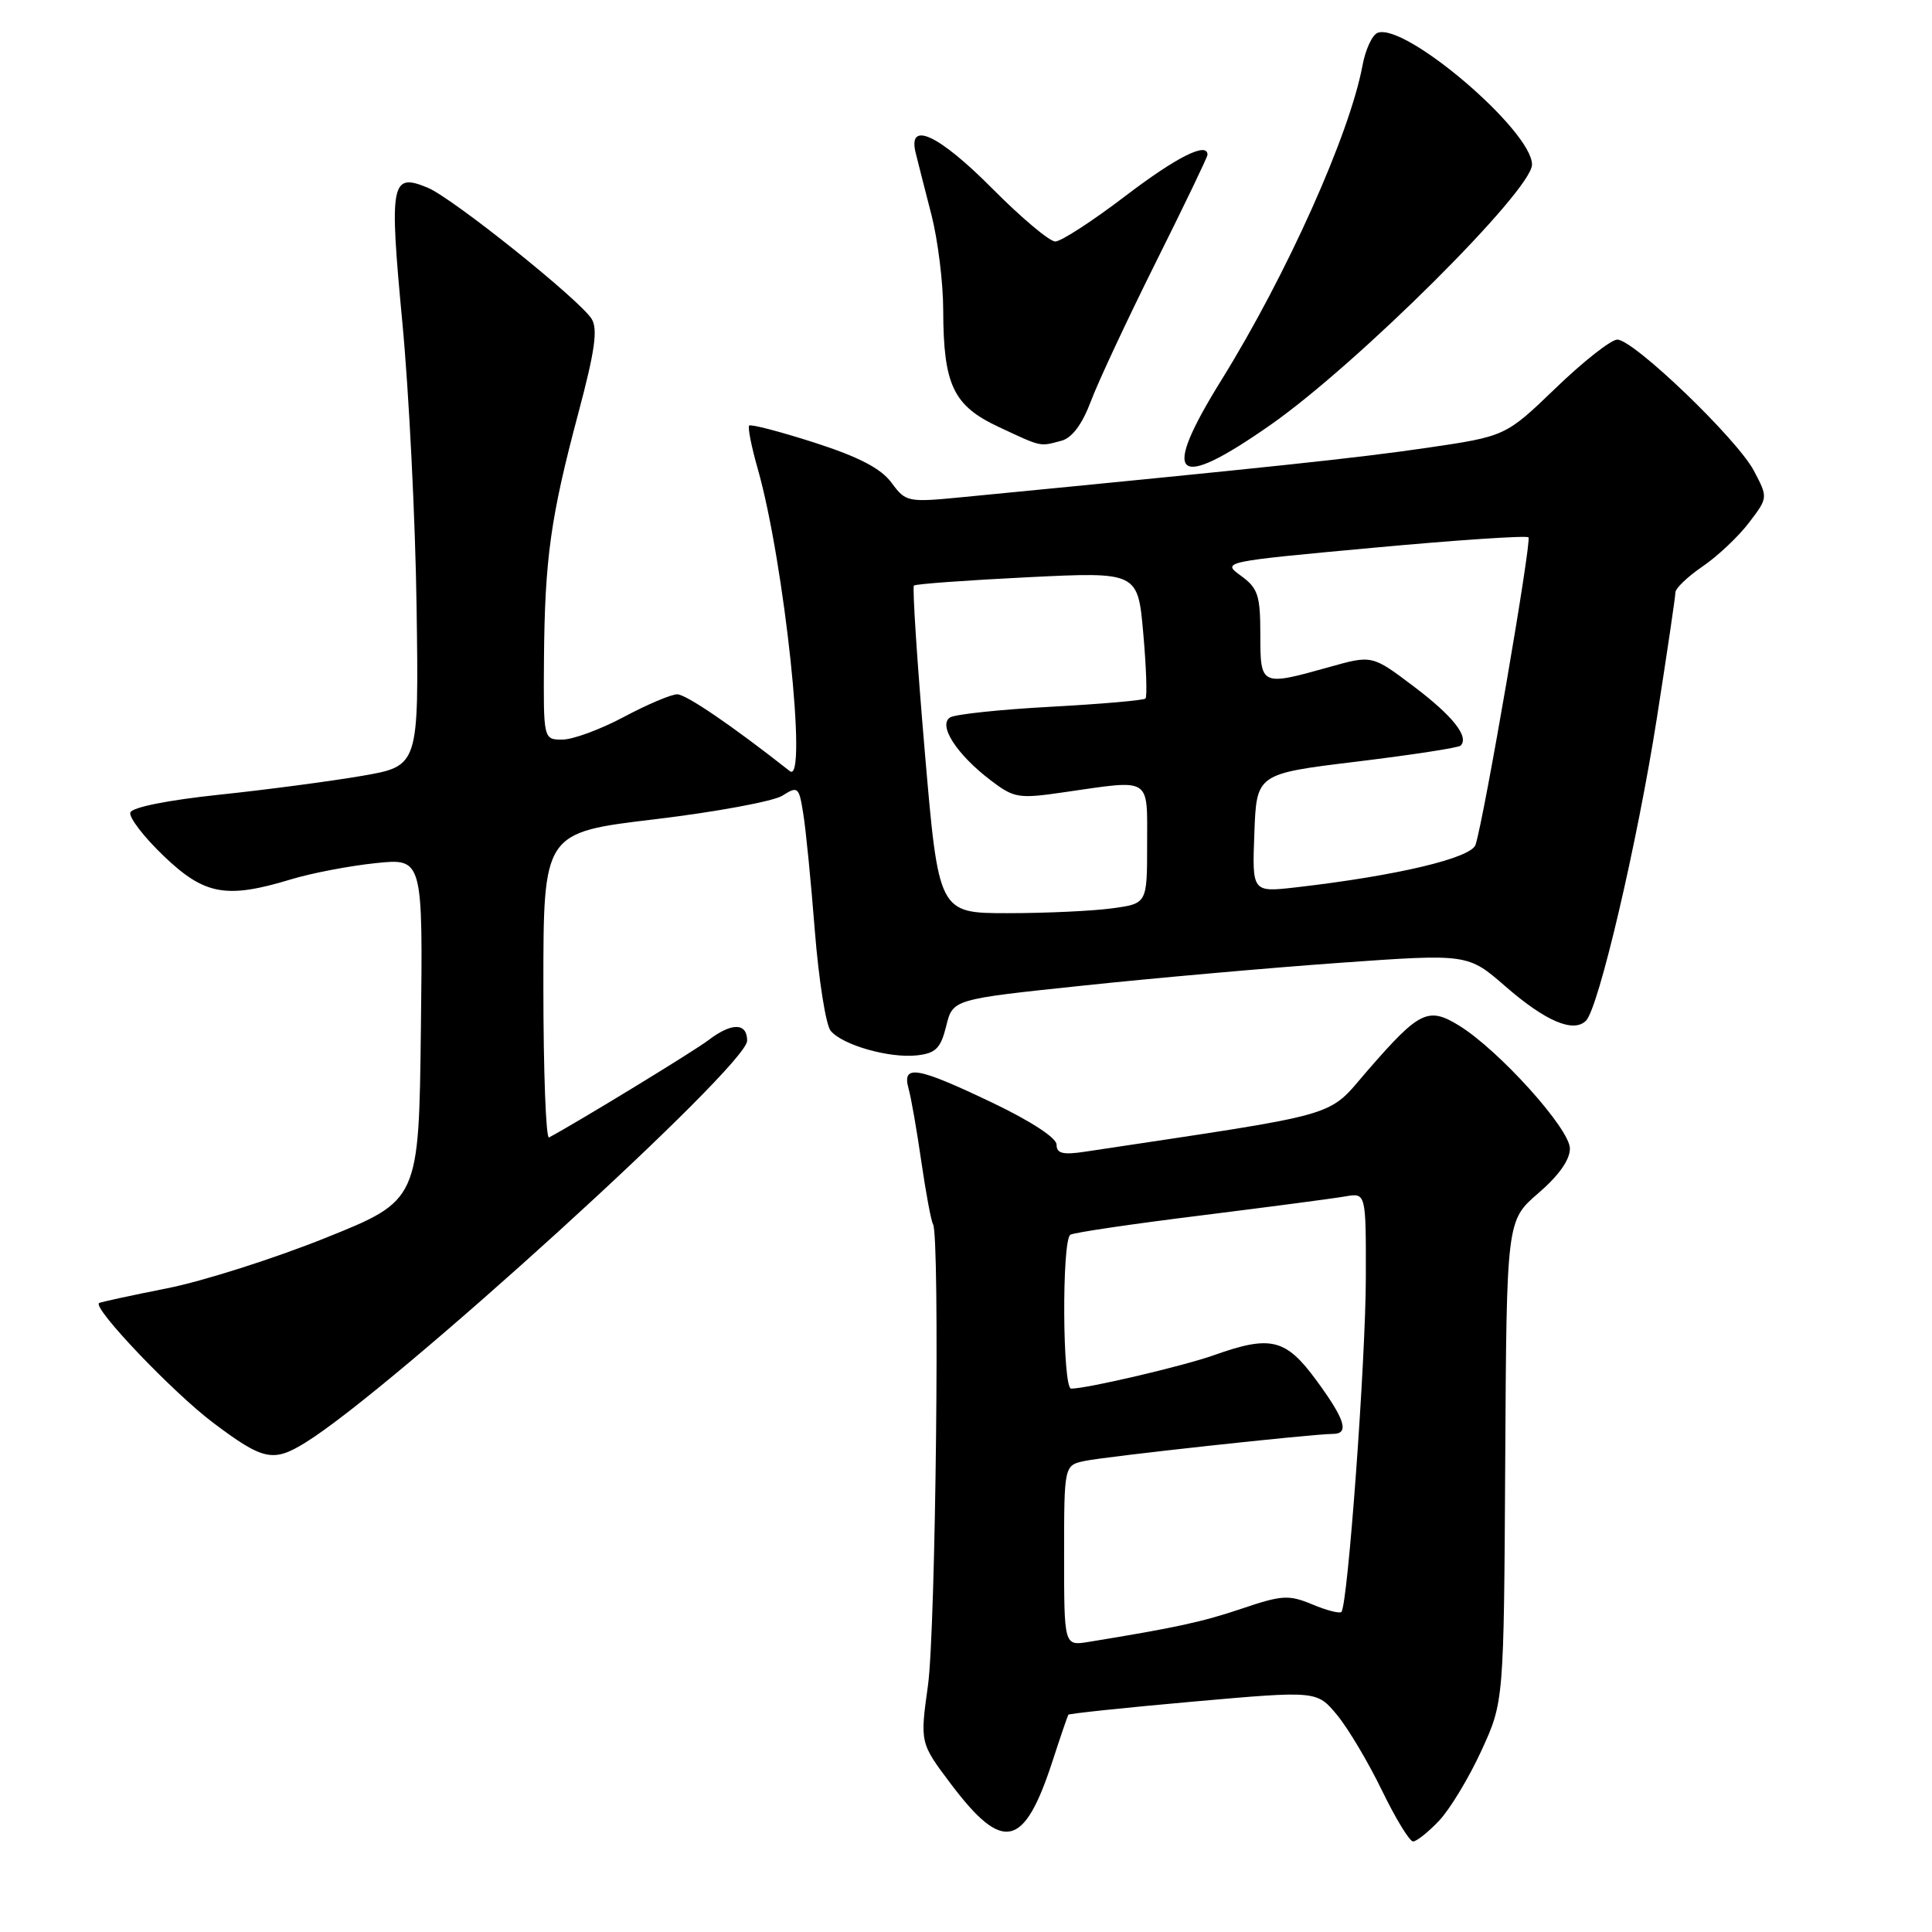 <?xml version="1.0" encoding="UTF-8" standalone="no"?>
<!DOCTYPE svg PUBLIC "-//W3C//DTD SVG 1.1//EN" "http://www.w3.org/Graphics/SVG/1.1/DTD/svg11.dtd" >
<svg xmlns="http://www.w3.org/2000/svg" xmlns:xlink="http://www.w3.org/1999/xlink" version="1.1" viewBox="0 0 256 256">
 <g >
 <path fill="currentColor"
d=" M 190.69 241.25 C 192.12 239.74 194.64 235.57 196.28 232.00 C 199.27 225.50 199.27 225.50 199.45 193.61 C 199.63 161.73 199.63 161.73 203.83 158.11 C 206.54 155.78 208.03 153.68 208.02 152.18 C 208.00 149.56 198.64 139.18 193.36 135.91 C 189.25 133.38 188.09 133.94 181.30 141.75 C 175.68 148.21 178.63 147.35 143.75 152.61 C 140.83 153.05 140.00 152.84 140.00 151.67 C 140.00 150.77 136.57 148.54 131.44 146.09 C 121.47 141.33 119.49 141.00 120.39 144.25 C 120.74 145.49 121.50 149.87 122.09 153.98 C 122.69 158.10 123.38 161.80 123.63 162.21 C 124.56 163.71 123.99 215.96 122.96 223.33 C 121.90 230.95 121.90 230.95 126.04 236.44 C 132.91 245.53 135.69 244.91 139.44 233.43 C 140.50 230.17 141.46 227.37 141.56 227.21 C 141.66 227.06 149.11 226.27 158.12 225.47 C 174.50 224.02 174.50 224.02 177.18 227.26 C 178.65 229.04 181.32 233.54 183.12 237.25 C 184.92 240.96 186.77 244.00 187.24 244.00 C 187.71 244.00 189.26 242.76 190.69 241.25 Z  M 40.50 191.13 C 52.12 183.93 99.00 141.27 99.00 137.90 C 99.00 135.50 96.96 135.47 93.88 137.82 C 92.02 139.25 76.64 148.63 72.75 150.72 C 72.34 150.94 72.00 141.94 72.00 130.72 C 72.00 110.32 72.00 110.32 86.75 108.56 C 94.86 107.59 102.48 106.18 103.67 105.43 C 105.72 104.13 105.87 104.25 106.43 107.78 C 106.77 109.83 107.46 116.83 107.97 123.34 C 108.49 129.86 109.43 135.82 110.07 136.59 C 111.65 138.49 117.87 140.25 121.52 139.84 C 124.00 139.56 124.65 138.90 125.38 135.95 C 126.25 132.41 126.25 132.41 143.38 130.61 C 152.79 129.61 168.15 128.25 177.50 127.58 C 194.50 126.37 194.50 126.37 199.50 130.72 C 204.80 135.33 208.50 136.90 210.15 135.25 C 211.83 133.57 216.95 111.70 219.55 95.11 C 220.89 86.53 222.00 79.05 222.00 78.50 C 222.01 77.95 223.63 76.40 225.61 75.05 C 227.58 73.71 230.34 71.11 231.74 69.27 C 234.28 65.94 234.28 65.94 232.39 62.36 C 230.16 58.15 216.47 45.00 214.30 45.00 C 213.48 45.00 209.81 47.88 206.15 51.41 C 199.50 57.81 199.50 57.81 189.00 59.35 C 179.94 60.68 168.32 61.91 127.79 65.85 C 120.23 66.59 120.04 66.55 118.12 63.95 C 116.73 62.07 113.79 60.54 107.92 58.65 C 103.38 57.19 99.49 56.18 99.27 56.39 C 99.06 56.61 99.57 59.20 100.41 62.14 C 103.92 74.47 107.06 104.07 104.66 102.18 C 96.96 96.12 90.91 92.00 89.73 92.00 C 88.94 92.00 85.75 93.35 82.66 95.00 C 79.57 96.65 75.90 98.00 74.52 98.00 C 72.00 98.00 72.00 98.00 72.08 87.25 C 72.19 74.03 72.96 68.51 76.63 54.75 C 78.83 46.50 79.24 43.60 78.39 42.25 C 76.80 39.71 60.00 26.26 56.69 24.88 C 51.80 22.84 51.56 24.13 53.31 42.69 C 54.19 51.93 55.04 68.95 55.20 80.50 C 55.50 101.50 55.50 101.50 48.00 102.80 C 43.88 103.51 35.36 104.64 29.08 105.30 C 22.26 106.02 17.50 106.97 17.27 107.66 C 17.06 108.30 19.05 110.89 21.68 113.41 C 27.09 118.60 29.97 119.13 38.59 116.51 C 41.29 115.69 46.32 114.73 49.77 114.37 C 56.04 113.72 56.04 113.72 55.77 136.39 C 55.50 159.06 55.50 159.06 43.13 164.03 C 36.33 166.76 26.88 169.77 22.13 170.71 C 17.38 171.65 13.33 172.53 13.13 172.66 C 12.20 173.27 22.90 184.50 28.24 188.52 C 34.89 193.52 36.20 193.80 40.50 191.13 Z  M 168.35 56.30 C 179.85 48.26 203.00 25.22 203.00 21.81 C 203.00 17.31 186.17 2.95 182.54 4.35 C 181.83 4.62 180.93 6.56 180.54 8.67 C 178.84 17.80 170.51 36.37 161.88 50.30 C 153.70 63.48 155.58 65.23 168.35 56.30 Z  M 140.65 58.40 C 142.06 58.02 143.40 56.22 144.55 53.16 C 145.51 50.60 149.38 42.32 153.15 34.76 C 156.92 27.21 160.00 20.80 160.00 20.51 C 160.00 18.74 155.91 20.79 149.08 26.00 C 144.75 29.30 140.59 32.00 139.83 32.00 C 139.07 32.00 135.32 28.85 131.50 25.00 C 124.40 17.84 120.25 15.90 121.33 20.25 C 121.63 21.49 122.58 25.20 123.43 28.50 C 124.27 31.80 124.98 37.47 124.98 41.10 C 125.01 51.04 126.31 53.77 132.39 56.60 C 138.11 59.27 137.72 59.18 140.65 58.40 Z  M 141.00 206.12 C 141.00 194.16 141.00 194.16 143.75 193.58 C 146.51 192.99 173.99 190.00 176.61 190.00 C 178.83 190.00 178.25 188.11 174.41 182.88 C 170.37 177.38 168.38 176.89 160.88 179.56 C 156.80 181.01 144.04 184.00 141.93 184.00 C 140.78 184.00 140.68 164.32 141.83 163.61 C 142.28 163.32 150.05 162.18 159.08 161.06 C 168.11 159.93 176.74 158.80 178.25 158.53 C 181.00 158.05 181.00 158.05 180.98 169.28 C 180.96 180.33 178.59 212.74 177.74 213.59 C 177.50 213.83 175.76 213.38 173.88 212.59 C 170.78 211.30 169.87 211.35 164.58 213.14 C 159.35 214.91 155.74 215.69 144.25 217.56 C 141.00 218.09 141.00 218.09 141.00 206.12 Z  M 122.53 99.49 C 121.52 87.65 120.88 77.80 121.10 77.59 C 121.32 77.38 128.09 76.89 136.14 76.49 C 150.77 75.77 150.77 75.77 151.49 83.94 C 151.89 88.44 152.02 92.31 151.78 92.56 C 151.53 92.80 145.89 93.29 139.23 93.65 C 132.58 94.01 126.58 94.64 125.90 95.06 C 124.26 96.08 126.75 99.95 131.26 103.39 C 134.38 105.76 134.94 105.86 141.03 104.97 C 152.69 103.29 152.00 102.85 152.00 111.86 C 152.00 119.73 152.00 119.73 147.36 120.36 C 144.81 120.71 138.59 121.00 133.55 121.00 C 124.37 121.00 124.37 121.00 122.53 99.49 Z  M 166.21 110.39 C 166.50 102.53 166.50 102.53 179.76 100.92 C 187.06 100.03 193.26 99.08 193.54 98.80 C 194.70 97.63 192.51 94.87 187.32 90.95 C 181.81 86.79 181.81 86.79 176.09 88.40 C 167.06 90.93 167.00 90.90 167.00 84.08 C 167.00 78.89 166.69 77.94 164.44 76.30 C 161.88 74.44 161.91 74.43 181.97 72.58 C 193.01 71.56 202.27 70.94 202.53 71.20 C 202.98 71.65 196.68 108.30 195.52 111.93 C 194.96 113.70 185.10 116.04 171.71 117.58 C 165.91 118.24 165.91 118.24 166.21 110.39 Z "/>
</g>
</svg>